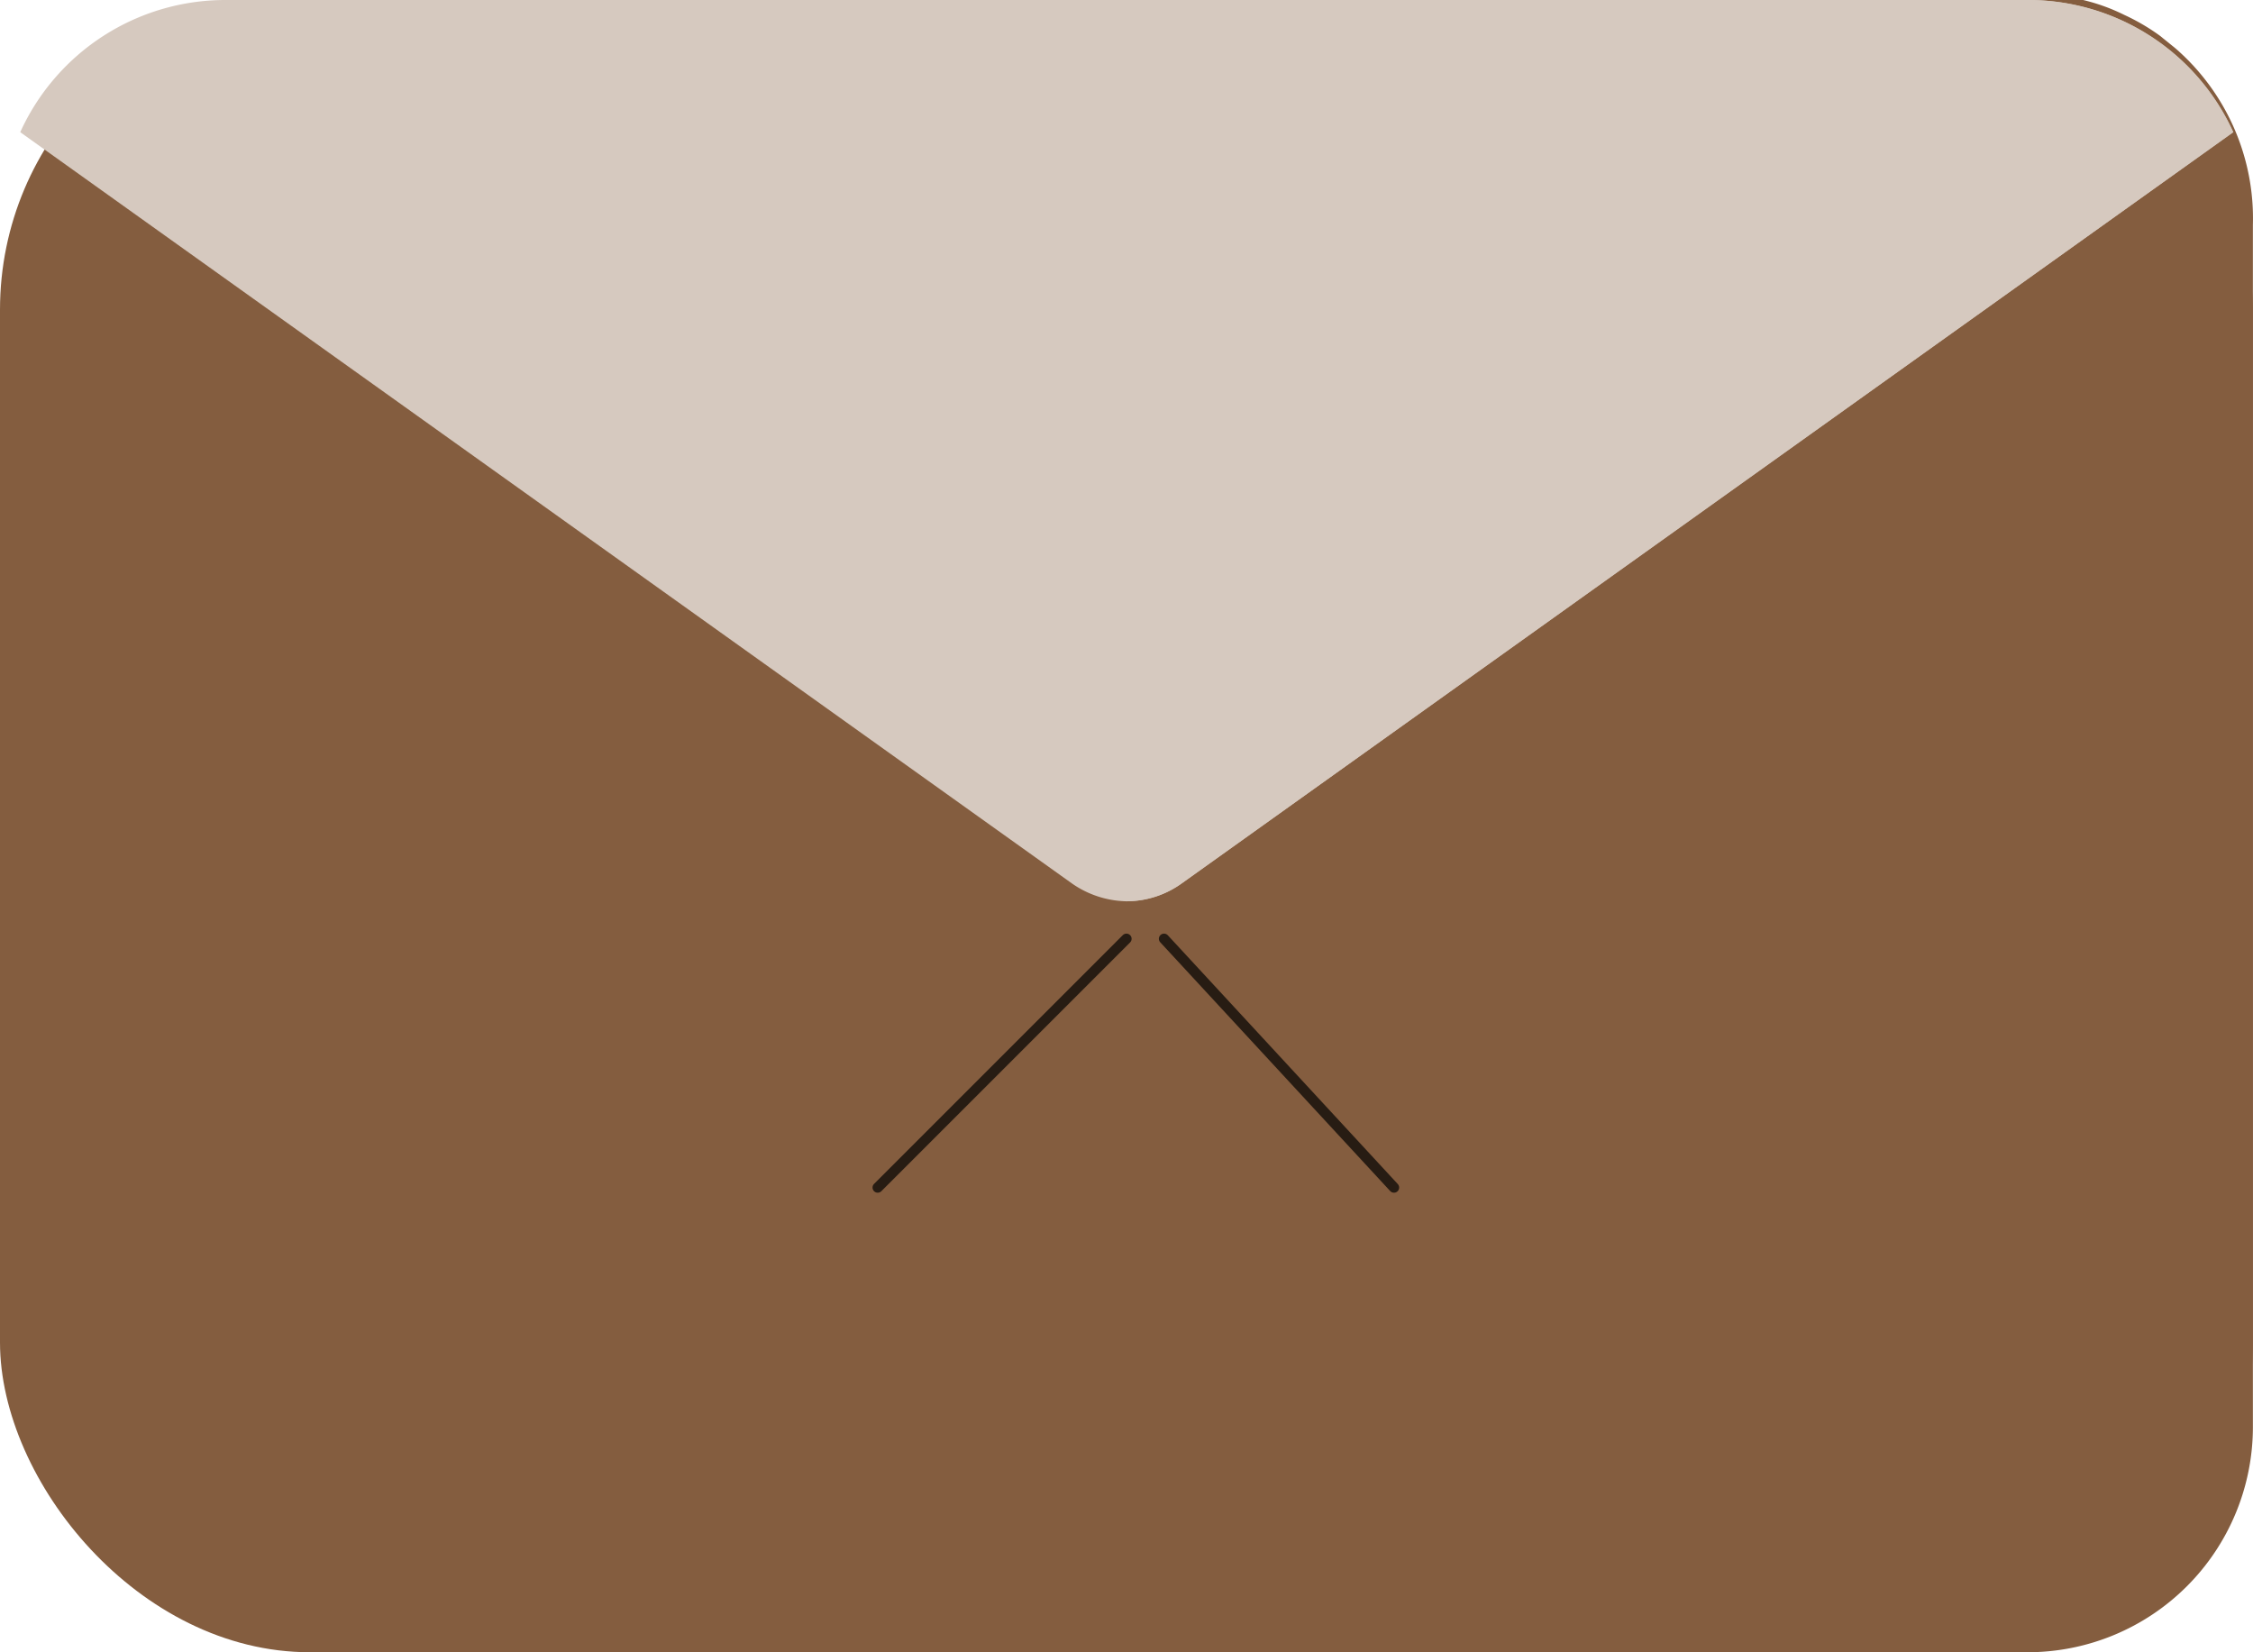 <svg xmlns="http://www.w3.org/2000/svg" width="21.819" height="16" viewBox="0 0 21.819 16">
  <g id="email_1_" data-name="email (1)" transform="translate(-1 -5)">
    <rect id="Rectangle_26" data-name="Rectangle 26" width="21.818" height="16" rx="3" transform="translate(1 5)" fill="#845d3f"/>
    <path id="Path_143" data-name="Path 143" d="M26.909,7.182V18.818A2.182,2.182,0,0,1,24.727,21H16V5h9.265a1.876,1.876,0,0,1,.4.145,2.022,2.022,0,0,1,.342.2l.153.124a2.182,2.182,0,0,1,.749,1.709Z" transform="translate(-4.091 0)" fill="#845d3f"/>
    <path id="Path_144" data-name="Path 144" d="M20.71,5H3.255A2.182,2.182,0,0,0,1.27,6.28l10.182,7.273a.953.953,0,0,0,.531.175.917.917,0,0,0,.538-.175L22.7,6.28A2.182,2.182,0,0,0,20.71,5Z" transform="translate(-0.074)" fill="#d6c9bf"/>
    <path id="Path_145" data-name="Path 145" d="M16,13.727a.917.917,0,0,0,.538-.175L26.72,6.28A2.182,2.182,0,0,0,24.727,5H16Z" transform="translate(-4.091)" fill="#d6c9bf"/>
    <line id="Line_2" data-name="Line 2" x2="2.227" y2="2.409" transform="translate(12.273 14.091)" fill="none" stroke="#000" stroke-linecap="round" stroke-width="0.1" opacity="0.7"/>
    <line id="Line_3" data-name="Line 3" x1="2.409" y2="2.409" transform="translate(9.5 14.091)" fill="none" stroke="#000" stroke-linecap="round" stroke-width="0.1" opacity="0.7"/>
  </g>
</svg>
